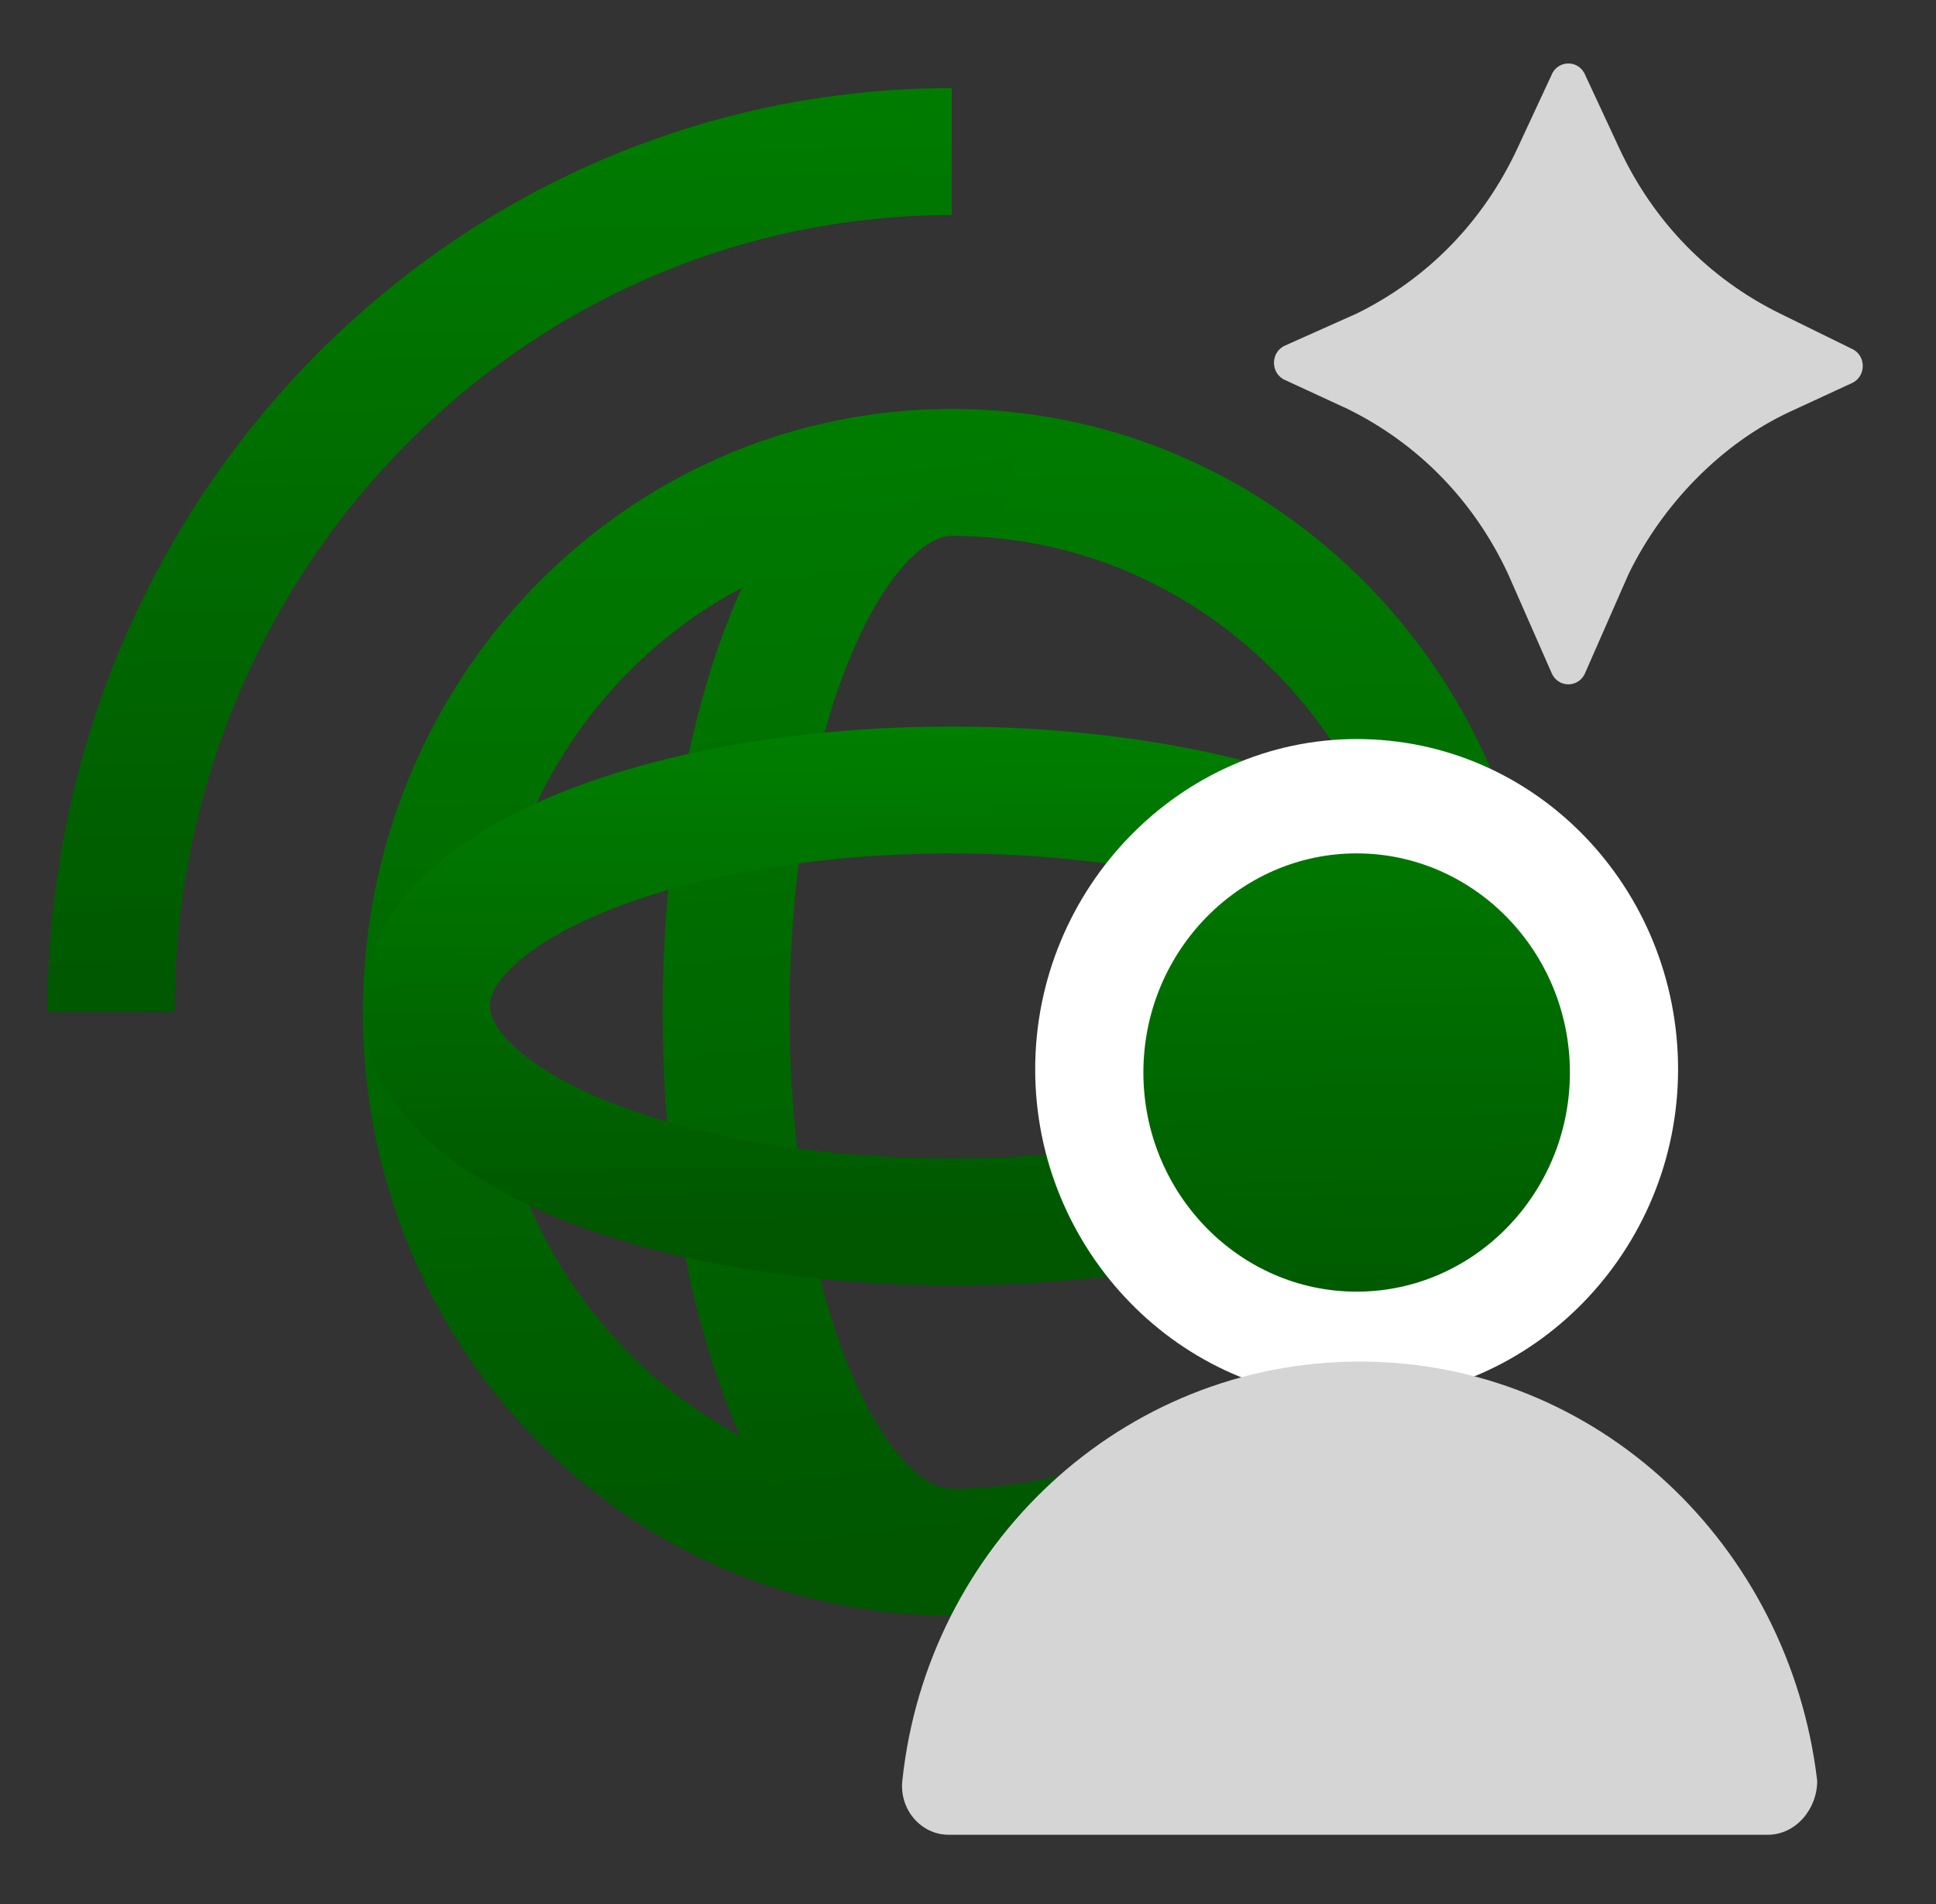 <svg width="61" height="60" viewBox="0 0 61 60" fill="none" xmlns="http://www.w3.org/2000/svg">
<rect x="0" y="0" width="61" height="60" fill="#333333" stroke="none"/>
<path d="M29.989 48.913C39.132 48.913 46.544 41.296 46.544 31.9C46.544 22.504 39.132 14.887 29.989 14.887C20.846 14.887 13.434 22.504 13.434 31.9C13.434 41.296 20.846 48.913 29.989 48.913Z" stroke="url(#paint0_linear_3190_17023)" stroke-width="4" stroke-miterlimit="10" stroke-linecap="round"/>
<path d="M29.988 48.913C25.995 48.913 22.879 41.307 22.879 31.9C22.879 22.493 26.093 14.887 29.988 14.887" stroke="url(#paint1_linear_3190_17023)" stroke-width="4" stroke-miterlimit="10" stroke-linecap="round"/>
<path d="M29.989 38.505C39.132 38.505 46.544 35.458 46.544 31.7C46.544 27.941 39.132 24.895 29.989 24.895C20.846 24.895 13.434 27.941 13.434 31.7C13.434 35.458 20.846 38.505 29.989 38.505Z" stroke="url(#paint2_linear_3190_17023)" stroke-width="4" stroke-miterlimit="10" stroke-linecap="round"/>
<path d="M42.746 42.405C38.072 42.405 34.371 38.502 34.371 33.798C34.371 29.094 38.169 25.191 42.746 25.191C47.323 25.191 51.219 28.994 51.219 33.698C51.219 38.402 47.421 42.405 42.746 42.405Z" fill="url(#paint3_linear_3190_17023)"/>
<path d="M42.745 26.892C46.446 26.892 49.465 29.994 49.465 33.797C49.465 37.6 46.446 40.703 42.745 40.703C39.045 40.703 36.026 37.6 36.026 33.797C36.026 29.994 39.045 26.892 42.745 26.892ZM42.745 23.289C37.194 23.289 32.617 27.993 32.617 33.697C32.617 39.401 37.194 44.105 42.745 44.105C48.296 44.105 52.873 39.401 52.873 33.697C52.873 27.993 48.393 23.289 42.745 23.289Z" fill="white"/>
<path d="M55.699 57.818H29.892C29.015 57.818 28.334 57.017 28.431 56.116C29.21 48.711 35.346 42.906 42.844 42.906C50.343 42.906 56.38 48.711 57.257 56.116C57.257 57.017 56.575 57.818 55.699 57.818Z" fill="#D5D5D5"/>
<path d="M29.988 4.777C15.381 4.777 3.5 16.887 3.5 31.898" stroke="url(#paint4_linear_3190_17023)" stroke-width="4" stroke-miterlimit="10"/>
<path d="M56.379 12.983L58.327 12.083C58.814 11.883 58.814 11.182 58.327 10.982L56.087 9.881C53.847 8.78 52.094 6.979 51.023 4.677L49.952 2.375C49.757 1.875 49.076 1.875 48.881 2.375L47.81 4.677C46.738 6.979 44.986 8.78 42.746 9.881L40.506 10.882C40.019 11.082 40.019 11.783 40.506 11.983L42.453 12.883C44.693 13.984 46.446 15.786 47.517 18.087L48.881 21.19C49.076 21.69 49.757 21.69 49.952 21.19L51.315 18.087C52.387 15.886 54.237 13.984 56.379 12.983Z" fill="#D5D5D5"/>
<defs>
<linearGradient id="paint0_linear_3190_17023" x1="29.437" y1="5.822" x2="30.563" y2="48.898" gradientUnits="userSpaceOnUse">
<stop stop-color="#008300"/>
<stop offset="1" stop-color="#005700"/>
</linearGradient>
<linearGradient id="paint1_linear_3190_17023" x1="26.315" y1="5.822" x2="31.484" y2="48.298" gradientUnits="userSpaceOnUse">
<stop stop-color="#008300"/>
<stop offset="1" stop-color="#005700"/>
</linearGradient>
<linearGradient id="paint2_linear_3190_17023" x1="29.437" y1="21.269" x2="29.617" y2="38.509" gradientUnits="userSpaceOnUse">
<stop stop-color="#008300"/>
<stop offset="1" stop-color="#005700"/>
</linearGradient>
<linearGradient id="paint3_linear_3190_17023" x1="42.514" y1="20.606" x2="43.08" y2="42.397" gradientUnits="userSpaceOnUse">
<stop stop-color="#008300"/>
<stop offset="1" stop-color="#005700"/>
</linearGradient>
<linearGradient id="paint4_linear_3190_17023" x1="16.303" y1="-2.448" x2="17.197" y2="31.886" gradientUnits="userSpaceOnUse">
<stop stop-color="#008300"/>
<stop offset="1" stop-color="#005700"/>
</linearGradient>
</defs>
</svg>
